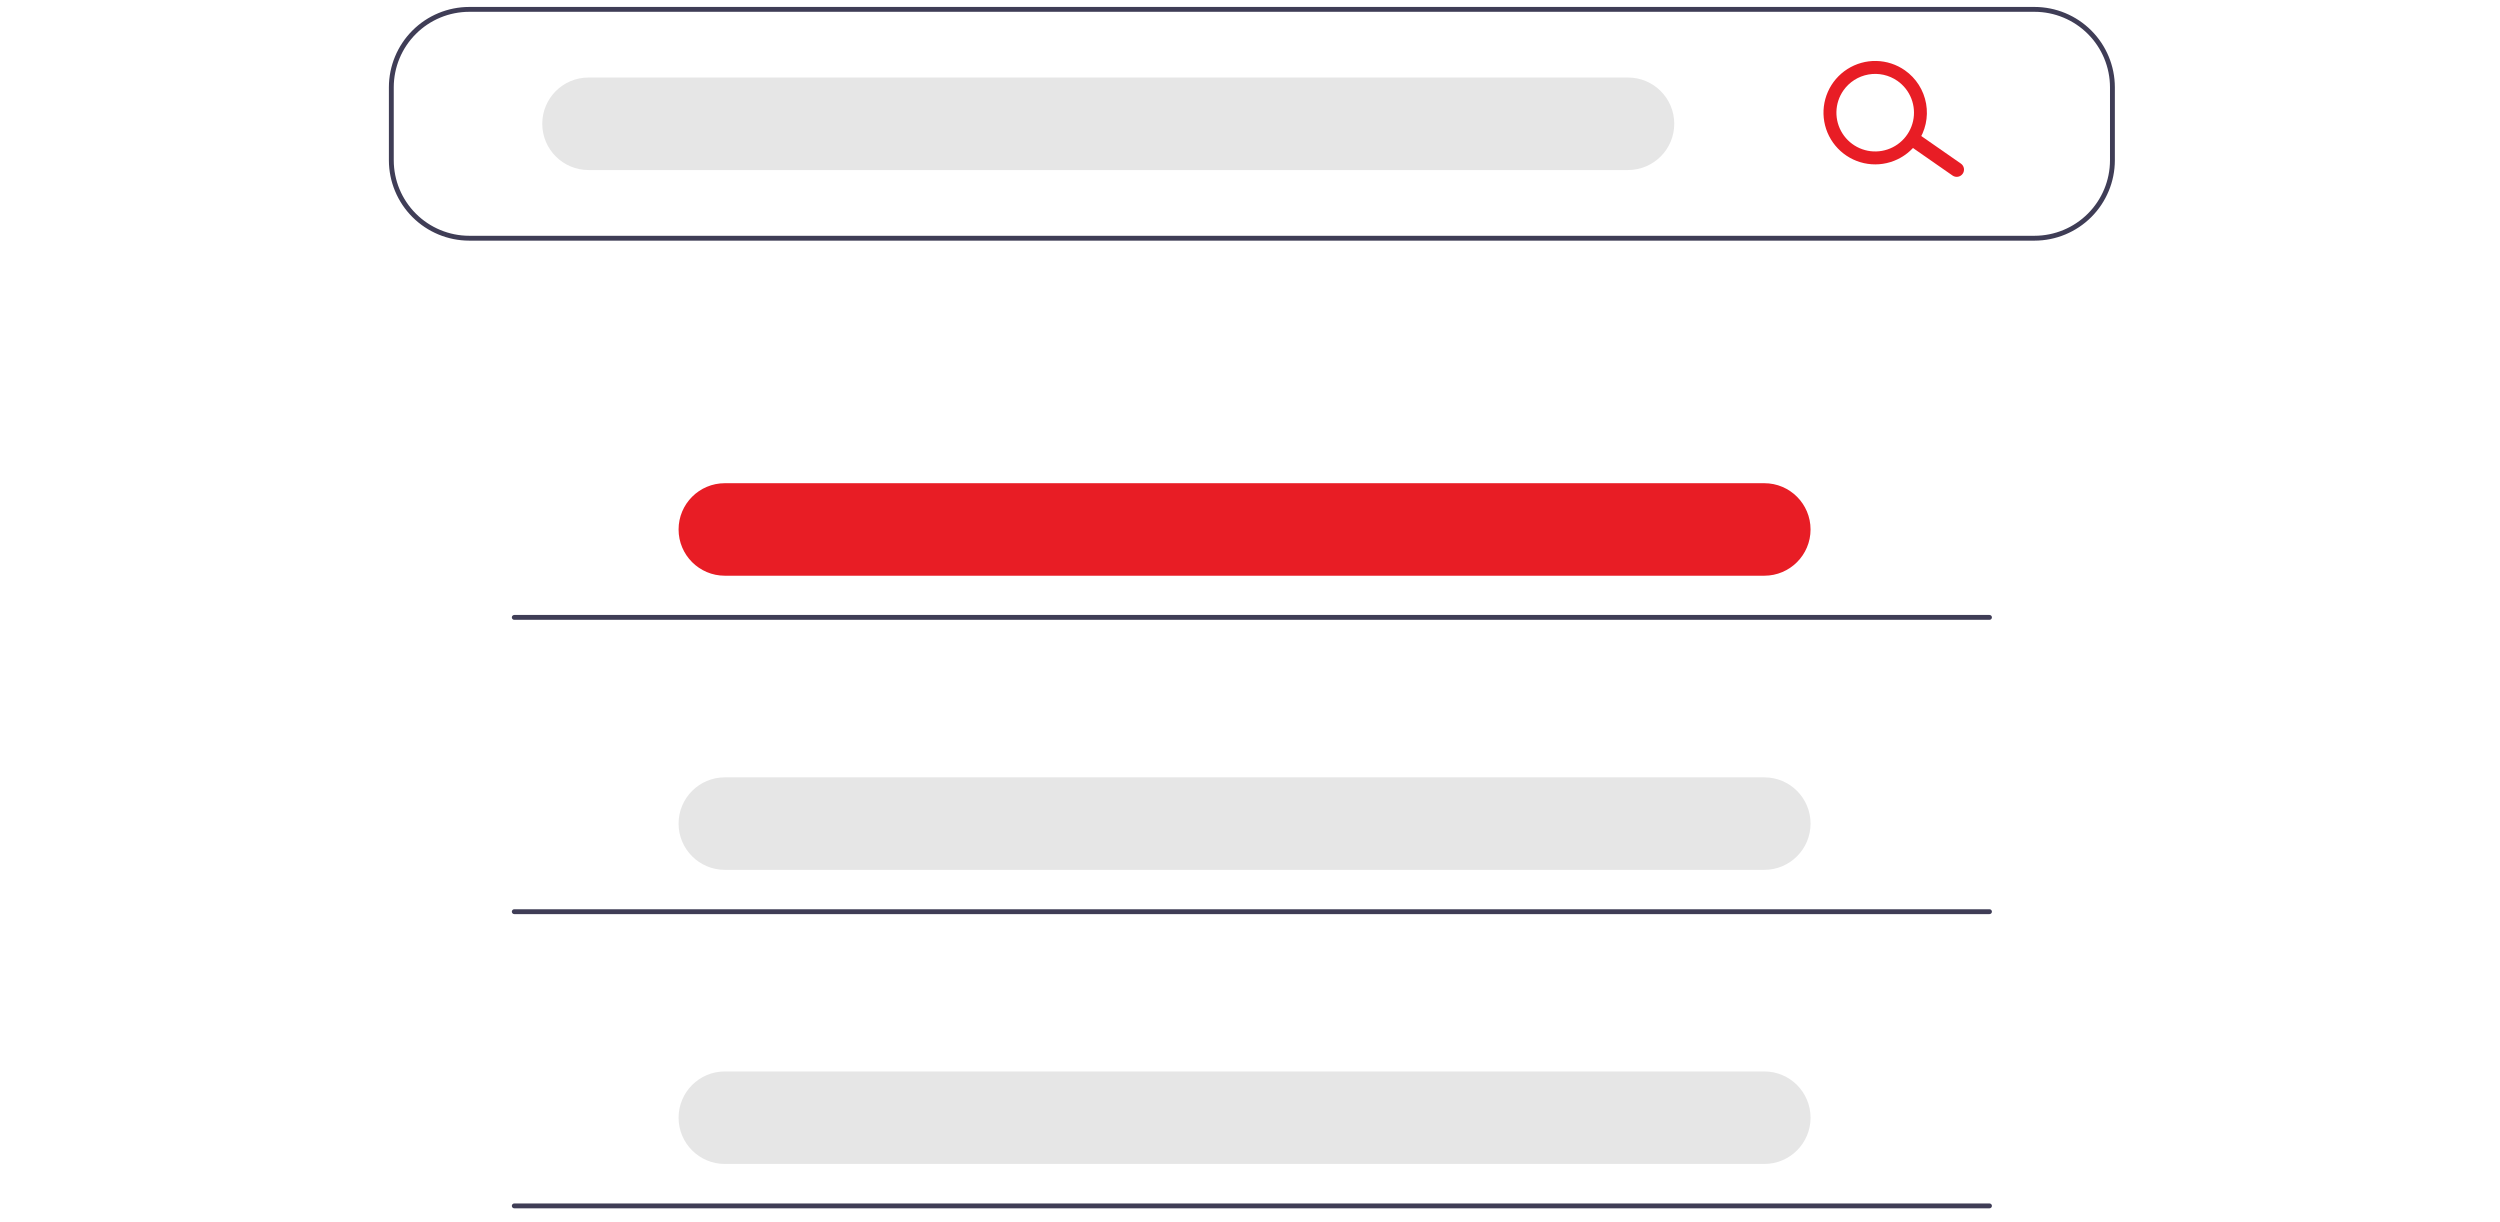 <svg width="360" height="176" viewBox="0 0 360 176" fill="none" xmlns="http://www.w3.org/2000/svg">
<g clip-path="url(#clip0)">
<path d="M292.972 34.653H67.568C64.501 34.649 61.561 33.429 59.392 31.261C57.223 29.092 56.004 26.152 56 23.085V12.568C56.004 9.501 57.223 6.561 59.392 4.392C61.561 2.223 64.501 1.003 67.568 1H292.972C296.039 1.003 298.979 2.223 301.148 4.392C303.316 6.561 304.536 9.501 304.54 12.568V23.085C304.536 26.152 303.316 29.092 301.148 31.261C298.979 33.429 296.039 34.649 292.972 34.653ZM67.568 1.701C64.687 1.704 61.925 2.85 59.888 4.888C57.85 6.925 56.704 9.687 56.701 12.568V23.085C56.704 25.966 57.85 28.728 59.888 30.765C61.925 32.802 64.687 33.948 67.568 33.952H292.972C295.853 33.948 298.615 32.802 300.652 30.765C302.689 28.728 303.835 25.966 303.839 23.085V12.568C303.835 9.687 302.689 6.925 300.652 4.888C298.615 2.85 295.853 1.704 292.972 1.701H67.568Z" fill="#3F3D56"/>
<path d="M234.431 11.164H84.746C81.068 11.164 78.086 14.146 78.086 17.825V17.825C78.086 21.503 81.068 24.485 84.746 24.485H234.431C238.11 24.485 241.092 21.503 241.092 17.825C241.092 14.146 238.11 11.164 234.431 11.164Z" fill="#E6E6E6"/>
<path d="M254.06 69.582H104.375C100.697 69.582 97.715 72.564 97.715 76.243V76.243C97.715 79.921 100.697 82.903 104.375 82.903H254.06C257.738 82.903 260.72 79.921 260.72 76.243C260.72 72.564 257.738 69.582 254.06 69.582Z" fill="#E81D25"/>
<path d="M254.06 111.938H104.375C100.697 111.938 97.715 114.919 97.715 118.598V118.598C97.715 122.276 100.697 125.258 104.375 125.258H254.06C257.738 125.258 260.72 122.276 260.72 118.598C260.72 114.919 257.738 111.938 254.06 111.938Z" fill="#E6E6E6"/>
<path d="M254.06 154.289H104.375C100.697 154.289 97.715 157.271 97.715 160.95V160.95C97.715 164.628 100.697 167.61 104.375 167.61H254.06C257.738 167.61 260.72 164.628 260.72 160.95C260.72 157.271 257.738 154.289 254.06 154.289Z" fill="#E6E6E6"/>
<path d="M282.628 25.02C282.468 25.248 282.225 25.403 281.951 25.451C281.677 25.5 281.395 25.437 281.167 25.277L275.443 21.295C275.216 21.136 275.06 20.892 275.012 20.618C274.964 20.344 275.026 20.062 275.186 19.834C275.345 19.606 275.589 19.451 275.863 19.403C276.137 19.354 276.419 19.417 276.647 19.576L282.37 23.559C282.598 23.718 282.753 23.962 282.802 24.236C282.85 24.51 282.787 24.792 282.628 25.02Z" fill="#E81D25"/>
<path d="M276.13 20.496C275.285 21.703 274.101 22.631 272.728 23.165C271.356 23.699 269.855 23.814 268.417 23.495C266.979 23.176 265.668 22.438 264.65 21.374C263.631 20.311 262.951 18.968 262.695 17.518C262.439 16.067 262.619 14.573 263.213 13.225C263.806 11.877 264.786 10.735 266.028 9.944C267.27 9.152 268.719 8.747 270.192 8.779C271.664 8.811 273.094 9.279 274.301 10.124C275.917 11.258 277.017 12.987 277.36 14.932C277.703 16.876 277.26 18.877 276.13 20.496ZM265.454 13.021C264.82 13.926 264.469 14.998 264.445 16.103C264.421 17.207 264.725 18.294 265.319 19.226C265.912 20.157 266.769 20.892 267.78 21.337C268.791 21.782 269.911 21.917 270.999 21.725C272.087 21.533 273.094 21.023 273.892 20.259C274.69 19.495 275.243 18.512 275.482 17.433C275.721 16.355 275.635 15.23 275.235 14.2C274.834 13.171 274.138 12.283 273.233 11.649C272.019 10.801 270.518 10.469 269.06 10.727C267.601 10.984 266.305 11.809 265.454 13.021Z" fill="#E81D25"/>
<path d="M286.487 89.256H74.054C73.961 89.256 73.871 89.219 73.806 89.153C73.74 89.087 73.703 88.998 73.703 88.905C73.703 88.812 73.74 88.723 73.806 88.657C73.871 88.592 73.961 88.555 74.054 88.555H286.487C286.58 88.555 286.669 88.592 286.735 88.657C286.8 88.723 286.837 88.812 286.837 88.905C286.837 88.998 286.8 89.087 286.735 89.153C286.669 89.219 286.58 89.256 286.487 89.256Z" fill="#3F3D56"/>
<path d="M286.487 131.631H74.054C73.961 131.631 73.871 131.594 73.806 131.528C73.74 131.462 73.703 131.373 73.703 131.28C73.703 131.187 73.74 131.098 73.806 131.032C73.871 130.967 73.961 130.93 74.054 130.93H286.487C286.58 130.93 286.669 130.967 286.735 131.032C286.8 131.098 286.837 131.187 286.837 131.28C286.837 131.373 286.8 131.462 286.735 131.528C286.669 131.594 286.58 131.631 286.487 131.631Z" fill="#3F3D56"/>
<path d="M286.487 173.998H74.054C73.961 173.998 73.871 173.961 73.806 173.895C73.74 173.83 73.703 173.74 73.703 173.647C73.703 173.554 73.74 173.465 73.806 173.4C73.871 173.334 73.961 173.297 74.054 173.297H286.487C286.58 173.297 286.669 173.334 286.735 173.4C286.8 173.465 286.837 173.554 286.837 173.647C286.837 173.74 286.8 173.83 286.735 173.895C286.669 173.961 286.58 173.998 286.487 173.998Z" fill="#3F3D56"/>
</g>
<defs>
<clipPath id="clip0">
<rect width="248.54" height="173" fill="white" transform="translate(56 1)"/>
</clipPath>
</defs>
</svg>
